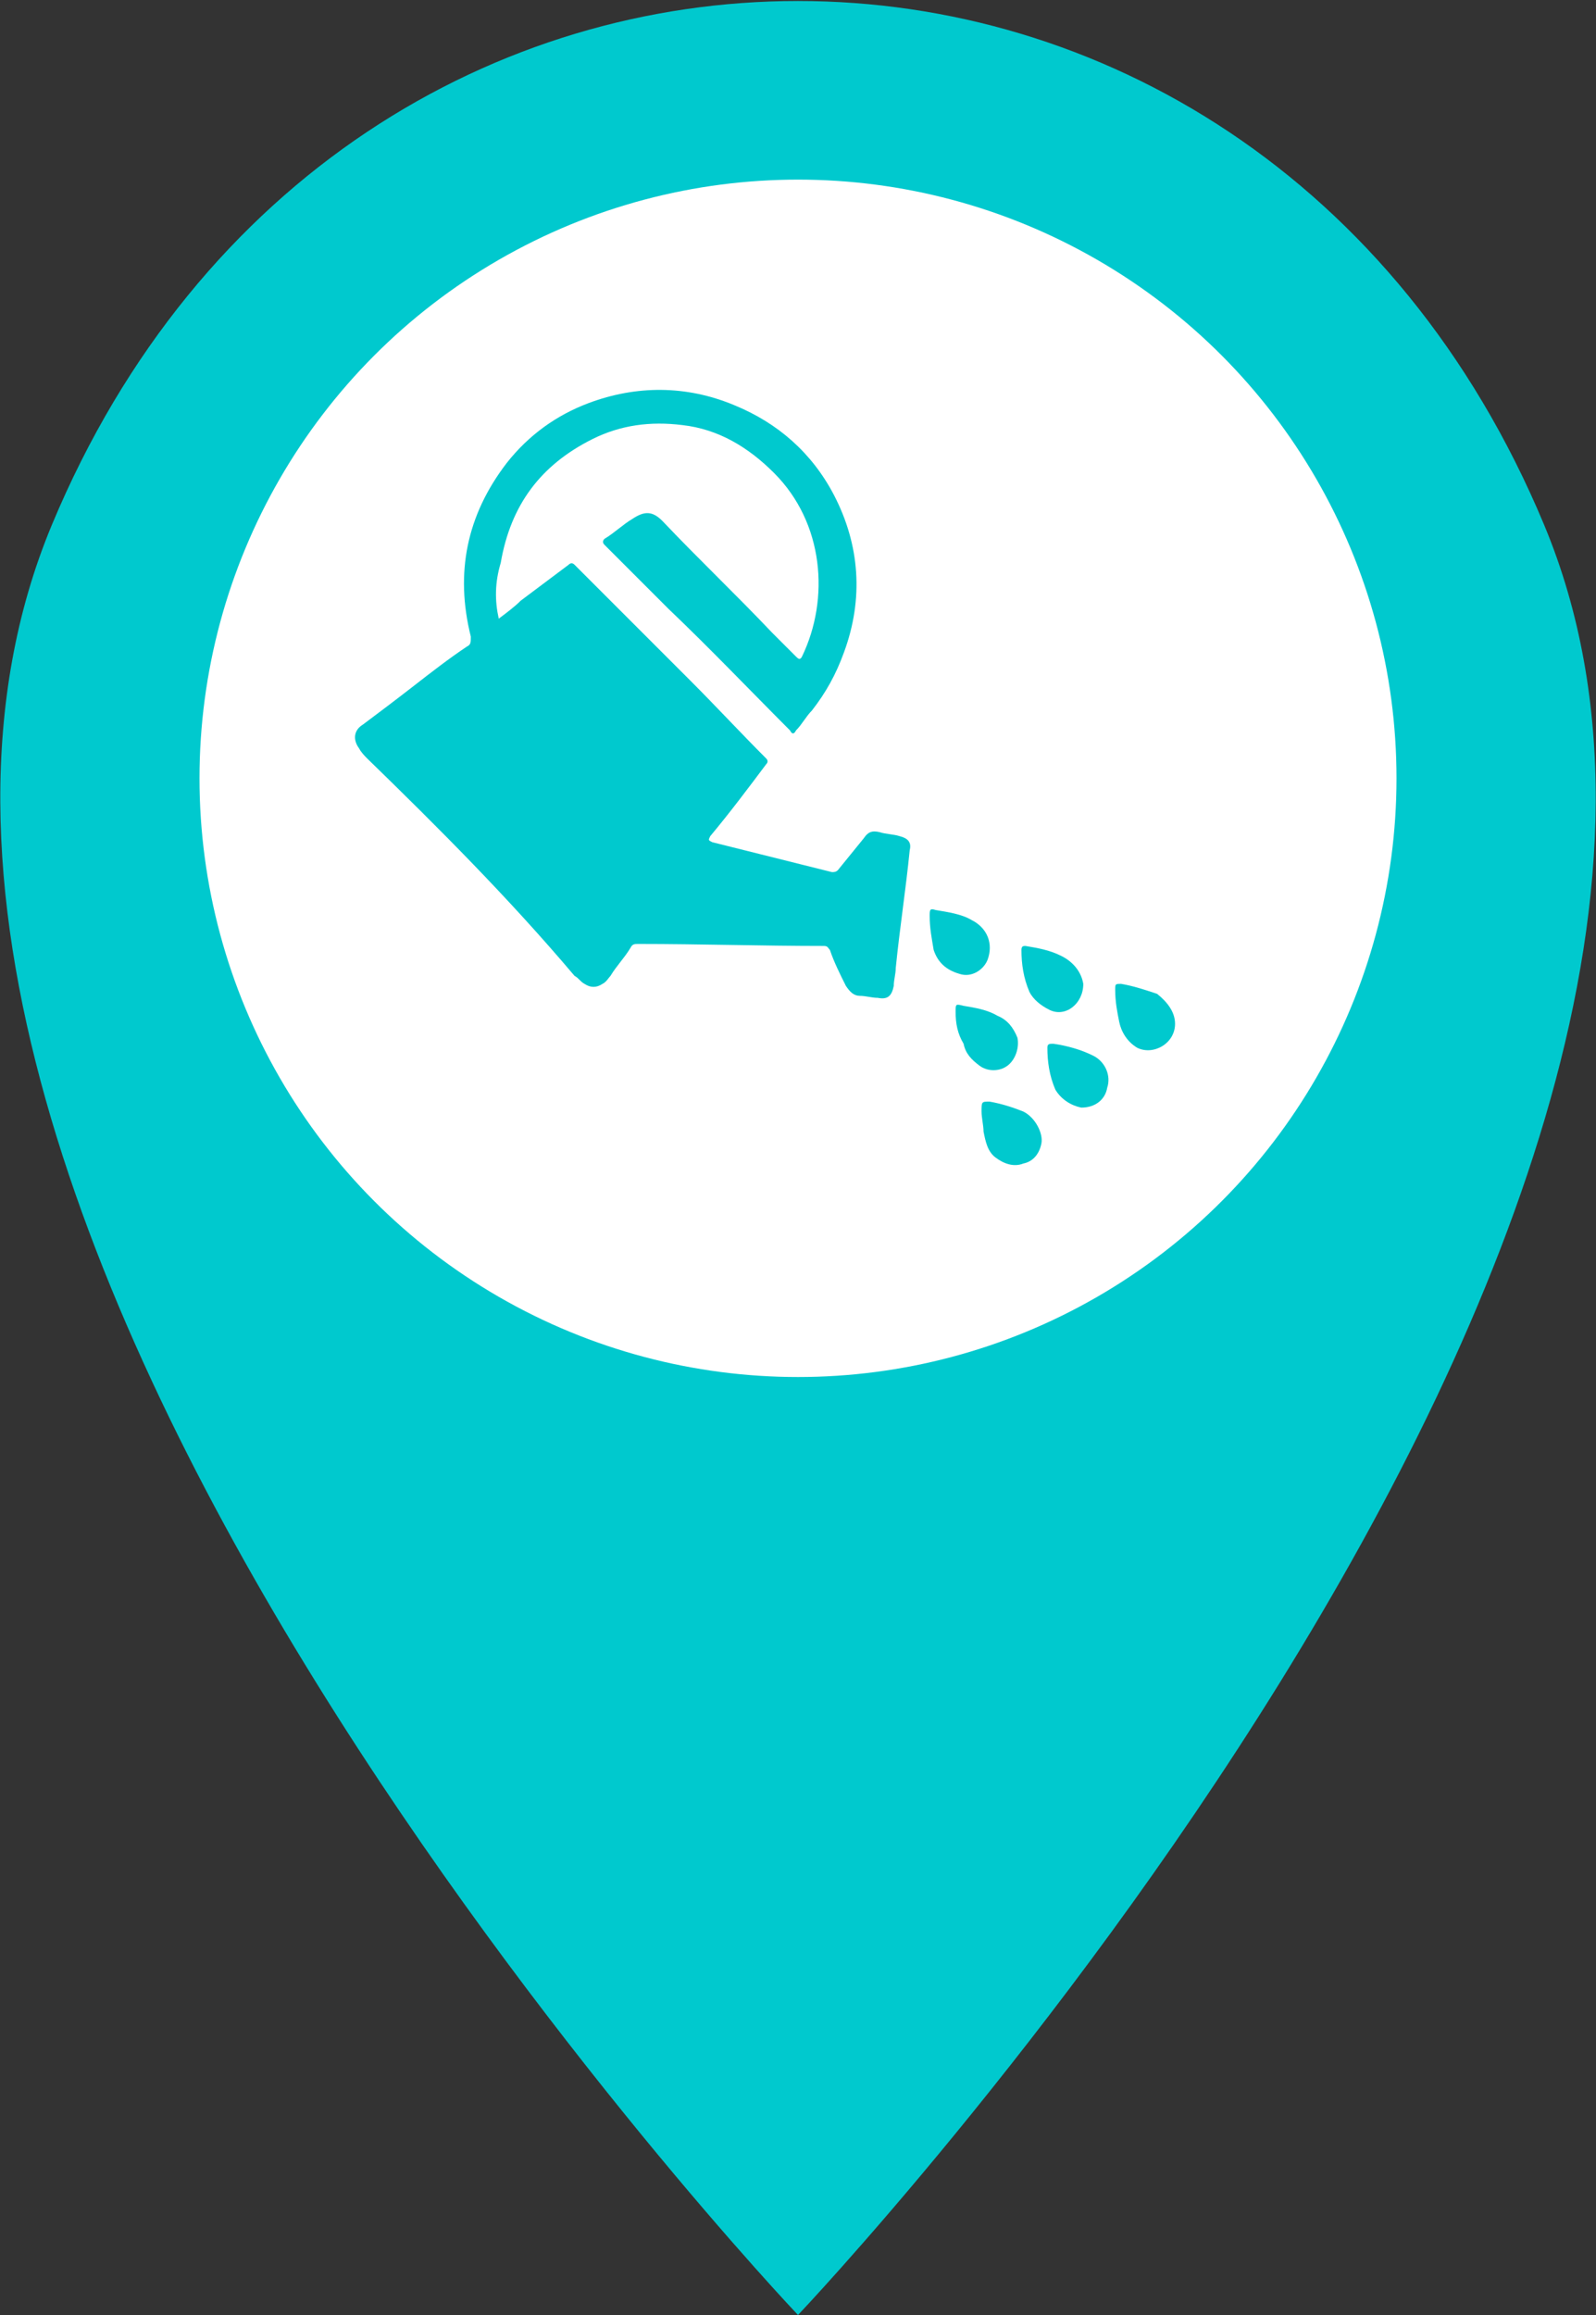 <?xml version="1.0" encoding="utf-8"?>
<!-- Generator: Adobe Illustrator 27.7.0, SVG Export Plug-In . SVG Version: 6.00 Build 0)  -->
<svg version="1.1" id="Camada_1" xmlns="http://www.w3.org/2000/svg" xmlns:xlink="http://www.w3.org/1999/xlink" x="0px" y="0px"
	 viewBox="0 0 80 116" style="enable-background:new 0 0 80 116;" xml:space="preserve">
<rect x="0" y="0" width="80" height="116" fill="#333333" stroke="none"/>
<style type="text/css">
	.st0{fill:#00C9CE;}
	.st1{fill:#FFFFFF;}
</style>
<path class="st0" d="M40,116c0,0-52-54.7-37.4-89.7s60.2-35,74.8,0S40,116,40,116z"/>
<circle class="st1" cx="40" cy="39" r="30"/>
<g>
	<path class="st0" d="M25,31c0.4-0.3,0.8-0.6,1.1-0.9c0.8-0.6,1.6-1.2,2.4-1.8c0.1-0.1,0.2-0.1,0.3,0c1.9,1.9,3.9,3.9,5.8,5.8
		c1.3,1.3,2.5,2.6,3.8,3.9c0.1,0.1,0.1,0.2,0,0.3c-0.9,1.2-1.8,2.4-2.8,3.6c-0.1,0.2-0.1,0.2,0.1,0.3c2,0.5,4,1,6,1.5
		c0.1,0,0.2,0,0.3-0.1c0.4-0.5,0.9-1.1,1.3-1.6c0.2-0.3,0.4-0.4,0.8-0.3c0.3,0.1,0.7,0.1,1,0.2c0.4,0.1,0.6,0.3,0.5,0.7
		c-0.2,2-0.5,3.9-0.7,5.9c0,0.3-0.1,0.6-0.1,0.9c-0.1,0.5-0.3,0.7-0.8,0.6c-0.3,0-0.6-0.1-0.9-0.1c-0.3,0-0.5-0.2-0.7-0.5
		c-0.3-0.6-0.6-1.2-0.8-1.8c-0.1-0.1-0.1-0.2-0.3-0.2c-3.1,0-6.2-0.1-9.3-0.1c-0.2,0-0.3,0-0.4,0.2c-0.3,0.5-0.7,0.9-1,1.4
		c-0.1,0.1-0.2,0.3-0.4,0.4c-0.3,0.2-0.6,0.2-0.9,0c-0.2-0.1-0.3-0.3-0.5-0.4C25.5,45,22,41.5,18.4,38c-0.1-0.1-0.3-0.3-0.4-0.5
		c-0.3-0.4-0.3-0.9,0.2-1.2c0.8-0.6,1.6-1.2,2.5-1.9s1.8-1.4,2.7-2c0.2-0.1,0.2-0.2,0.2-0.5c-0.8-3.2-0.2-6.1,1.8-8.7
		c1.1-1.4,2.5-2.4,4.1-3c2.4-0.9,4.9-0.9,7.3,0.1c2.2,0.9,3.9,2.4,5,4.5c1.3,2.5,1.5,5.2,0.5,7.9c-0.4,1.1-0.9,2-1.6,2.9
		c-0.3,0.3-0.5,0.7-0.8,1c-0.1,0.2-0.2,0.2-0.3,0c-2-2-4-4.1-6.1-6.1c-1.1-1.1-2.1-2.1-3.2-3.2c-0.1-0.1-0.1-0.2,0-0.3
		c0.5-0.3,0.9-0.7,1.4-1c0.6-0.4,1-0.4,1.5,0.1c1.8,1.9,3.7,3.7,5.5,5.6c0.4,0.4,0.8,0.8,1.2,1.2c0.1,0.1,0.2,0.2,0.3,0
		c1.4-2.9,1.1-6.7-1.4-9.2c-1.3-1.3-2.8-2.2-4.6-2.4c-1.6-0.2-3.1,0-4.5,0.7c-2.6,1.3-4.1,3.3-4.6,6.2C24.8,29.2,24.8,30.1,25,31z"
		/>
	<path class="st0" d="M47.9,50.7c0-0.4,0-0.4,0.4-0.3c0.6,0.1,1.2,0.2,1.7,0.5c0.5,0.2,0.8,0.6,1,1.1c0.1,0.5-0.1,1.1-0.5,1.4
		c-0.4,0.3-1,0.3-1.4,0s-0.7-0.6-0.8-1.1C48,51.8,47.9,51.3,47.9,50.7z"/>
	<path class="st0" d="M46.6,45.9c0-0.3,0-0.4,0.3-0.3c0.6,0.1,1.3,0.2,1.8,0.5c0.8,0.4,1.1,1.2,0.8,2c-0.2,0.5-0.8,0.9-1.4,0.7
		c-0.7-0.2-1.1-0.6-1.3-1.2C46.7,47,46.6,46.5,46.6,45.9z"/>
	<path class="st0" d="M58.9,51.3c0,1-1.1,1.6-1.9,1.2c-0.5-0.3-0.8-0.8-0.9-1.3c-0.1-0.5-0.2-1-0.2-1.6c0-0.3,0-0.3,0.3-0.3
		c0.6,0.1,1.2,0.3,1.8,0.5C58.5,50.2,58.9,50.7,58.9,51.3z"/>
	<path class="st0" d="M54.2,55.5c-0.5-0.1-1-0.4-1.3-0.9c-0.3-0.7-0.4-1.4-0.4-2.1c0-0.2,0.1-0.2,0.3-0.2c0.7,0.1,1.4,0.3,2,0.6
		s0.9,1,0.7,1.6C55.4,55.1,54.9,55.5,54.2,55.5z"/>
	<path class="st0" d="M49.2,55.7c0-0.5,0-0.5,0.4-0.5c0.6,0.1,1.2,0.3,1.7,0.5c0.6,0.3,1,1.1,0.9,1.6s-0.4,0.9-0.9,1
		c-0.5,0.2-1,0-1.4-0.3s-0.5-0.8-0.6-1.3C49.3,56.4,49.2,56,49.2,55.7z"/>
	<path class="st0" d="M54.3,49.3c0,1-0.9,1.7-1.7,1.3c-0.4-0.2-0.8-0.5-1-0.9c-0.3-0.7-0.4-1.4-0.4-2.1c0-0.2,0.1-0.2,0.2-0.2
		c0.6,0.1,1.2,0.2,1.8,0.5C53.8,48.2,54.2,48.7,54.3,49.3z"/>
</g>
</svg>

